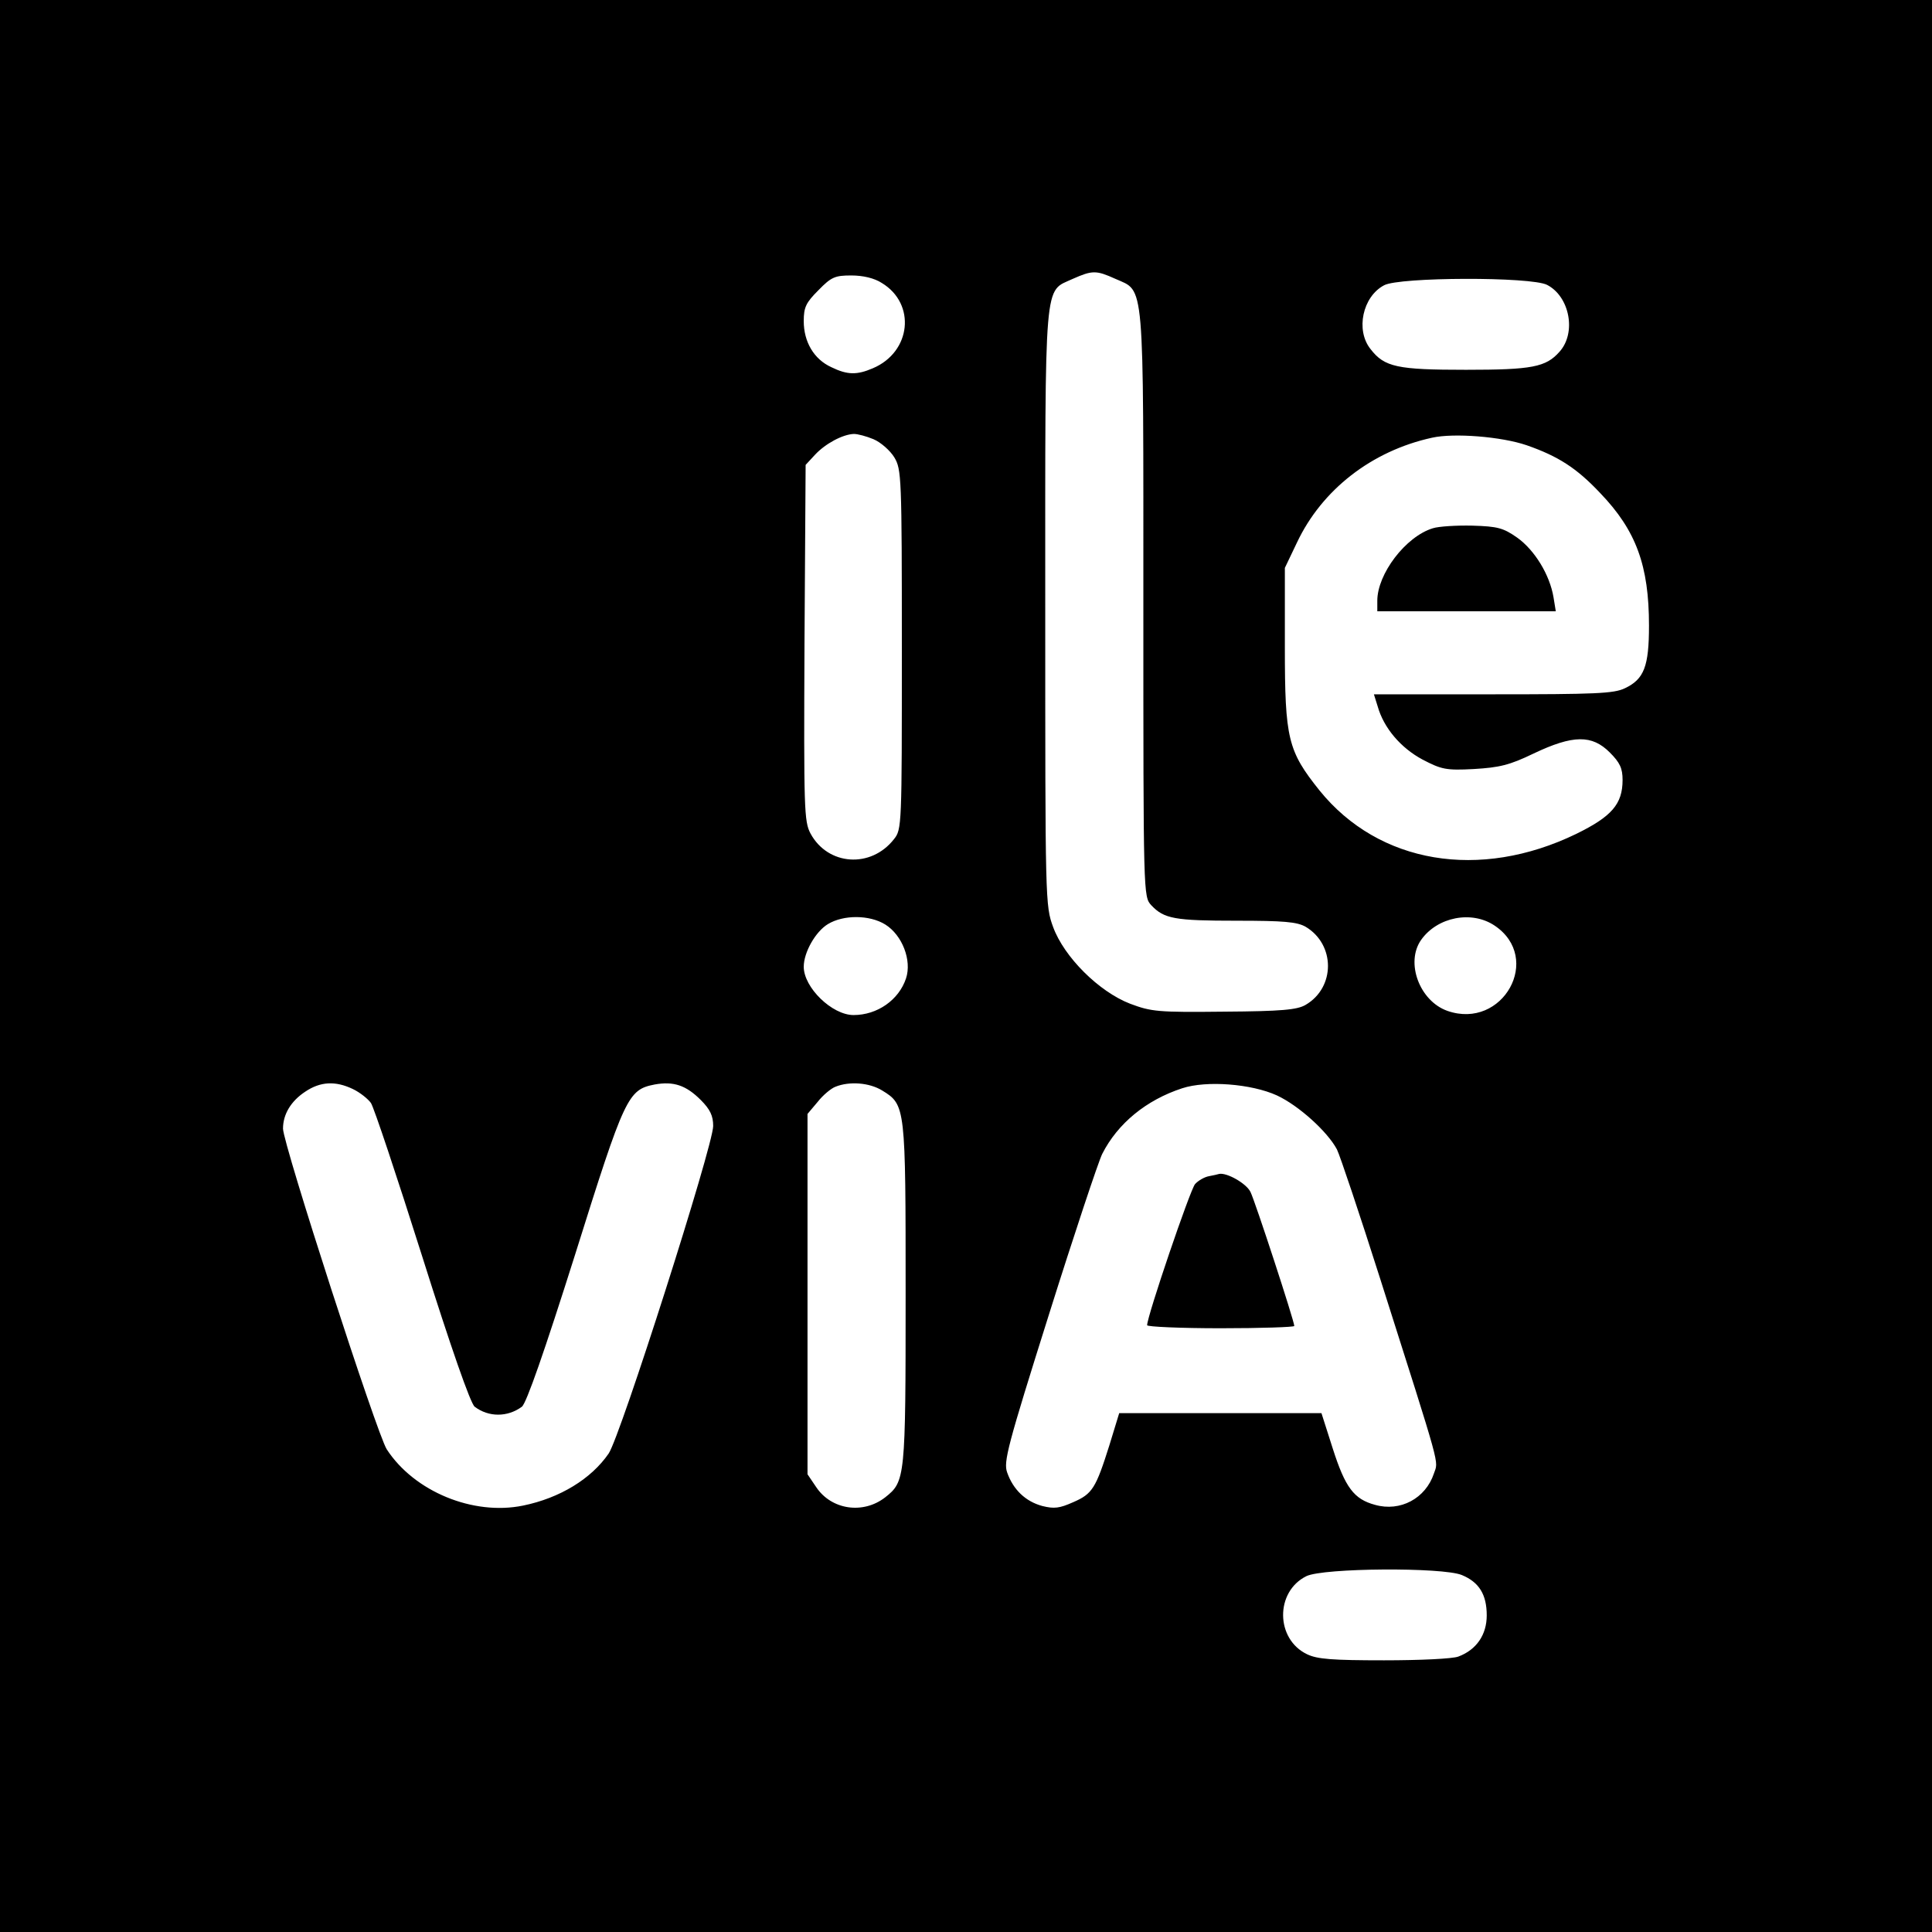 <?xml version="1.0" standalone="no"?>
<!DOCTYPE svg PUBLIC "-//W3C//DTD SVG 20010904//EN"
 "http://www.w3.org/TR/2001/REC-SVG-20010904/DTD/svg10.dtd">
<svg version="1.0" xmlns="http://www.w3.org/2000/svg" viewBox="0 0 512 512"
 preserveAspectRatio="xMidYMid meet">
<g transform="translate(0,512) scale(0.1,-0.1)"
fill="currentColor" stroke="none">
<path d="M0 2560 l0 -2560 2560 0 2560 0 0 2560 0 2560 -2560 0 -2560 0 0
-2560z m2956 1821 c78 -35 74 10 74 -863 0 -772 0 -774 21 -797 34 -36 62 -41
226 -41 125 0 160 -3 183 -16 79 -47 79 -161 0 -207 -22 -13 -63 -17 -216 -18
-176 -2 -193 0 -249 21 -83 32 -175 124 -204 203 -21 57 -21 67 -21 848 0 886
-4 834 73 870 52 23 62 23 113 0z m-619 -11 c91 -55 78 -183 -24 -226 -42 -18
-67 -18 -110 3 -46 21 -73 67 -73 122 0 37 6 49 39 82 34 35 44 39 87 39 31 0
61 -7 81 -20z m1763 -5 c60 -31 78 -127 33 -177 -36 -41 -73 -48 -248 -48
-182 0 -216 7 -253 55 -40 50 -21 139 36 169 40 22 390 23 432 1z m-1785 -409
c19 -8 44 -30 55 -48 19 -32 20 -49 20 -509 0 -468 0 -477 -21 -503 -61 -78
-175 -70 -221 15 -17 32 -18 63 -16 506 l3 471 25 27 c27 29 73 54 103 55 10
0 33 -6 52 -14z m1731 -16 c83 -29 132 -60 195 -127 95 -99 129 -192 129 -351
0 -108 -13 -142 -64 -166 -29 -14 -78 -16 -349 -16 l-316 0 10 -32 c16 -57 61
-110 119 -141 50 -26 62 -29 136 -25 67 4 94 10 158 41 105 50 155 50 202 3
27 -27 34 -42 34 -73 0 -64 -29 -97 -123 -143 -256 -124 -523 -79 -680 115
-84 105 -92 137 -92 380 l0 210 32 67 c66 140 198 243 358 278 58 13 184 3
251 -20z m-1700 -1270 c45 -28 71 -95 55 -143 -19 -57 -76 -97 -139 -97 -57 0
-132 73 -132 128 0 38 31 93 64 113 41 25 110 25 152 -1z m1615 -3 c128 -86
22 -277 -125 -226 -74 26 -112 128 -70 188 43 61 134 79 195 38z m-3026 -433
c19 -9 40 -26 48 -37 8 -12 69 -195 136 -407 76 -241 128 -390 139 -398 37
-28 87 -28 125 0 12 9 60 147 141 403 132 421 140 437 211 451 50 9 83 -2 122
-41 25 -25 33 -42 33 -69 0 -52 -246 -823 -277 -868 -46 -67 -129 -118 -227
-138 -132 -27 -288 37 -361 149 -26 40 -275 810 -275 850 0 38 21 73 59 98 40
27 80 29 126 7z m1403 -4 c62 -38 62 -42 62 -540 0 -488 -1 -496 -54 -538 -59
-46 -143 -33 -183 27 l-23 34 0 478 0 477 27 32 c14 18 36 36 47 40 37 15 90
11 124 -10z m1046 -13 c58 -27 134 -96 159 -143 8 -16 60 -171 115 -344 164
-516 154 -479 142 -515 -22 -66 -89 -102 -156 -83 -56 15 -79 46 -112 149
l-30 94 -268 0 -268 0 -26 -85 c-36 -114 -45 -129 -96 -151 -36 -16 -50 -18
-82 -10 -44 12 -77 43 -93 89 -10 28 1 70 111 419 67 213 131 405 141 425 41
81 117 143 212 174 64 21 183 12 251 -19z m490 -1271 c46 -19 66 -52 66 -107
0 -51 -27 -91 -75 -109 -15 -6 -103 -10 -197 -10 -137 0 -177 3 -204 16 -84
40 -85 166 -2 207 45 22 361 24 412 3z"/>
<path d="M3797 3720 c-72 -22 -147 -121 -147 -192 l0 -28 236 0 237 0 -6 37
c-10 60 -50 125 -96 158 -37 26 -52 30 -119 32 -42 1 -90 -2 -105 -7z"/>
<path d="M3204 2003 c-12 -2 -29 -12 -37 -21 -13 -15 -127 -350 -127 -374 0
-4 88 -8 195 -8 107 0 195 3 195 6 0 13 -104 331 -116 355 -11 23 -63 52 -83
48 -3 -1 -16 -4 -27 -6z"/>
</g>
</svg>
